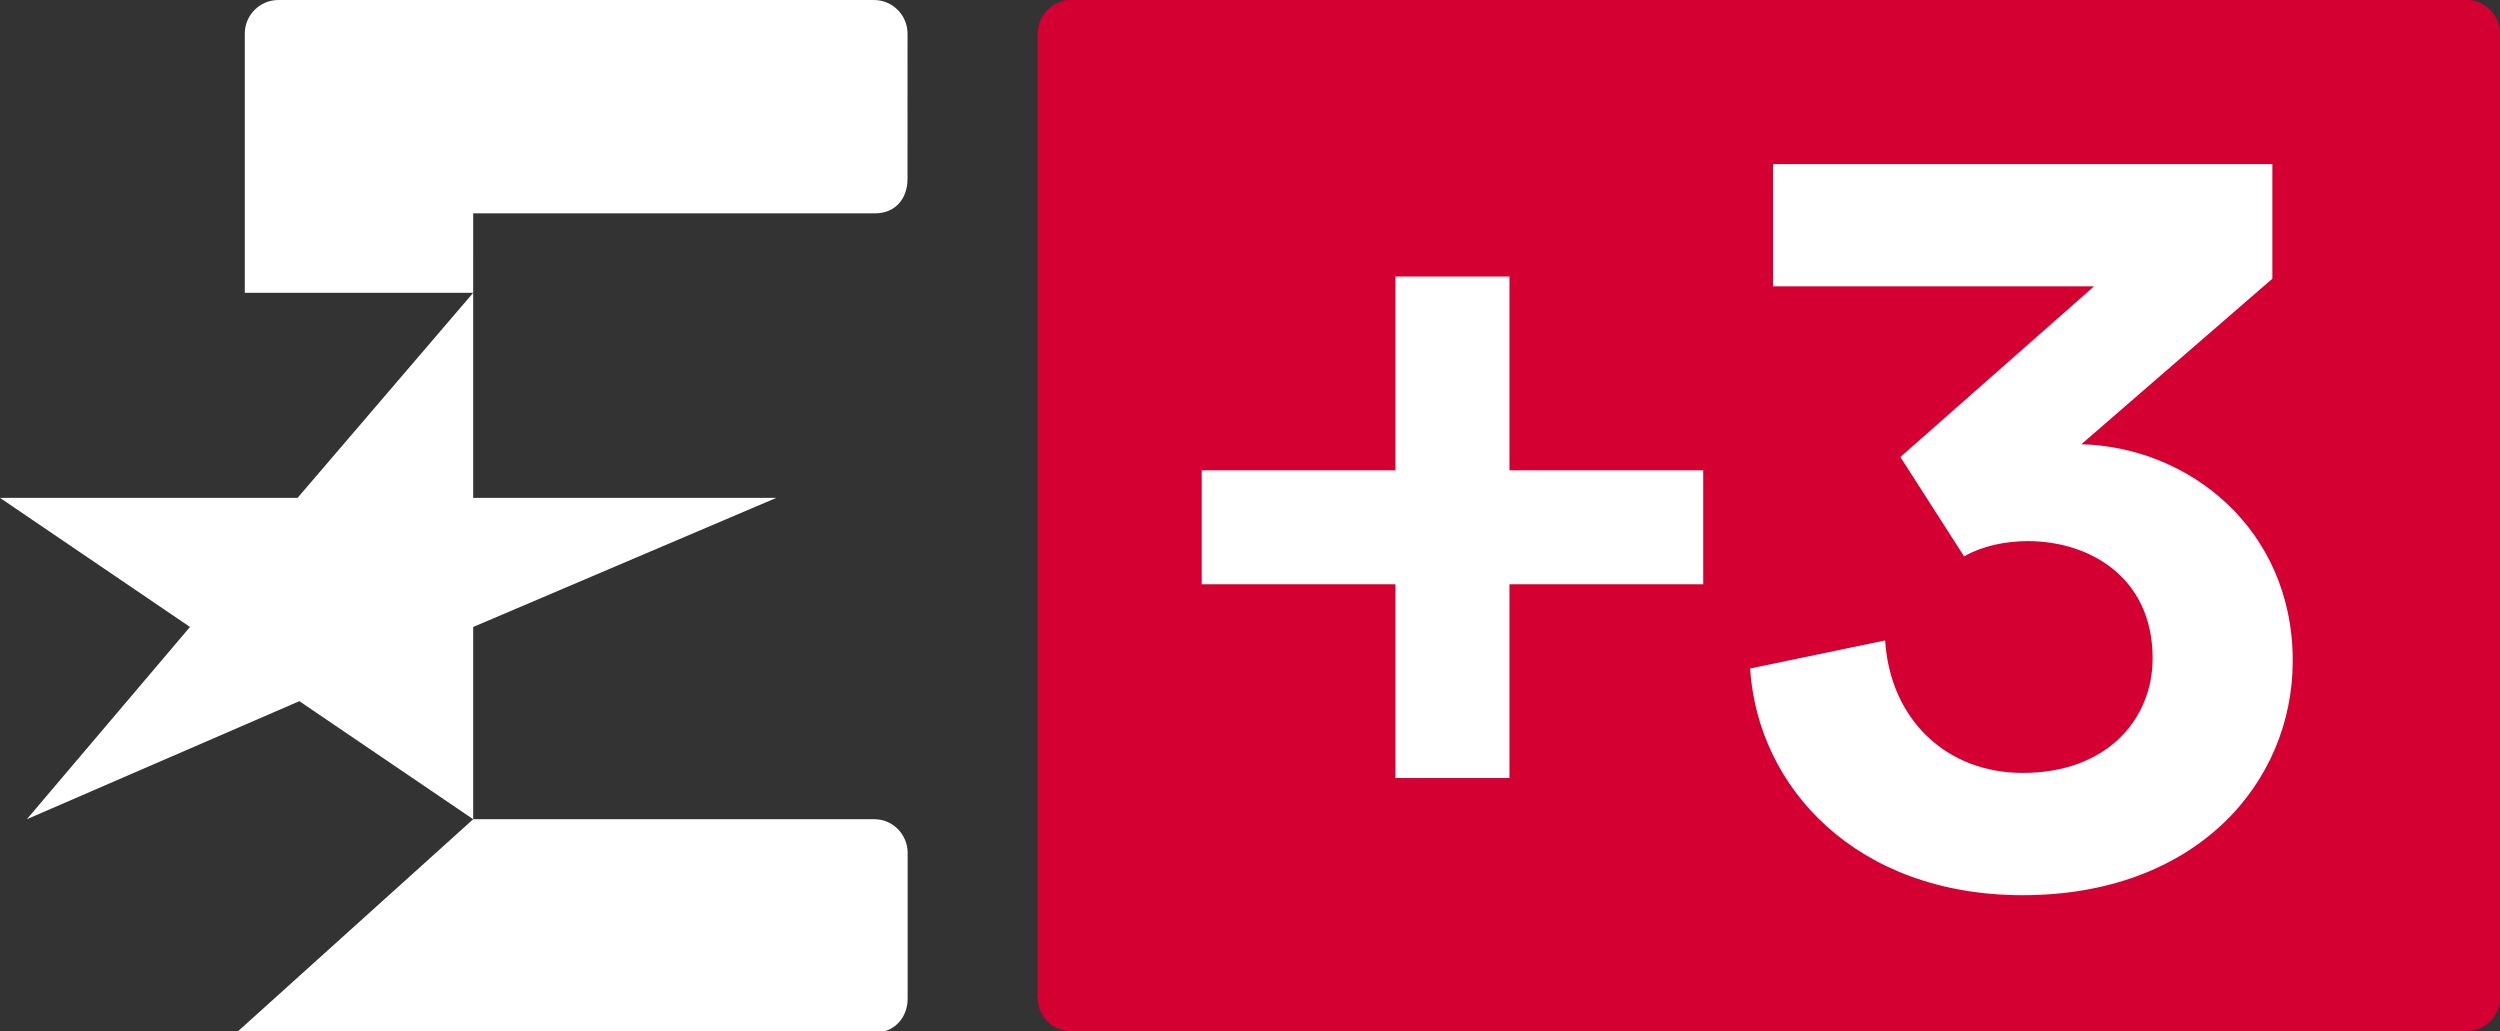 <svg enable-background="new 0 0 1000 611.2" version="1.1" viewBox="0 0 533.4 220" xml:space="preserve" xmlns="http://www.w3.org/2000/svg">
<rect x="0" y="0" width="533.4" height="220" fill="#333333" stroke="none"/>
<path d="m526.3 220h-297.84c-3.941 0-7.066-3.17-7.066-7.168l5.3e-4 -205.66c0.052-3.861 3.146-7.169 7.095-7.169h297.84c3.94 0 7.065 3.308 7.065 7.168v205.66c0 3.998-3.125 7.168-7.065 7.168" fill="#d50032" stroke-width="3.495"/><g transform="matrix(.364 0 0 .364 0 -2.186)" fill="#fff"><path d="m277.36 177.64h-133.87v-151.97c0-10.824 8.833-19.657 19.657-19.657h349.15c10.845 0 19.656 8.876 19.656 19.721l-0.021 85.187c0 11.711-7.317 20.133-18.964 20.133h-235.6z"/><path d="m513.02 611.2h-374.3l138.64-125h235.19c11.301 0 19.462 9.569 19.462 19.505v85.836c0 10.846-7.858 19.656-18.682 19.656"/><polygon points="111.36 373.5 15.738 486.2 175.46 416.99 277.36 486.2 277.36 373.5 455.03 297.84 277.36 297.84 277.36 177.64 174.42 297.84 0 297.84"/></g><path d="m297.74 59v41.341h-41.341v24.318h41.341v41.341h24.318v-41.341h41.341v-24.318h-41.341v-41.341z" fill="#fff" stroke-width="5.238"/><path d="m405.47 97.51 41.312-36.414h-68.489v-26.096h106.54v24.46l-40.766 35.331c22.829 0.549 45.113 17.943 45.113 46.203 0 26.096-20.654 50.006-57.617 50.006-35.331 0-56.528-22.829-58.161-48.372l28.808-5.984c1.087 16.856 13.046 28.265 29.353 28.265 17.938 0 27.722-11.409 27.722-24.46 0-17.394-13.589-24.998-26.634-24.998-4.892 0-9.784 1.082-13.589 3.256z" fill="#fff" fill-rule="evenodd" stroke-width="2.688"/></svg>
